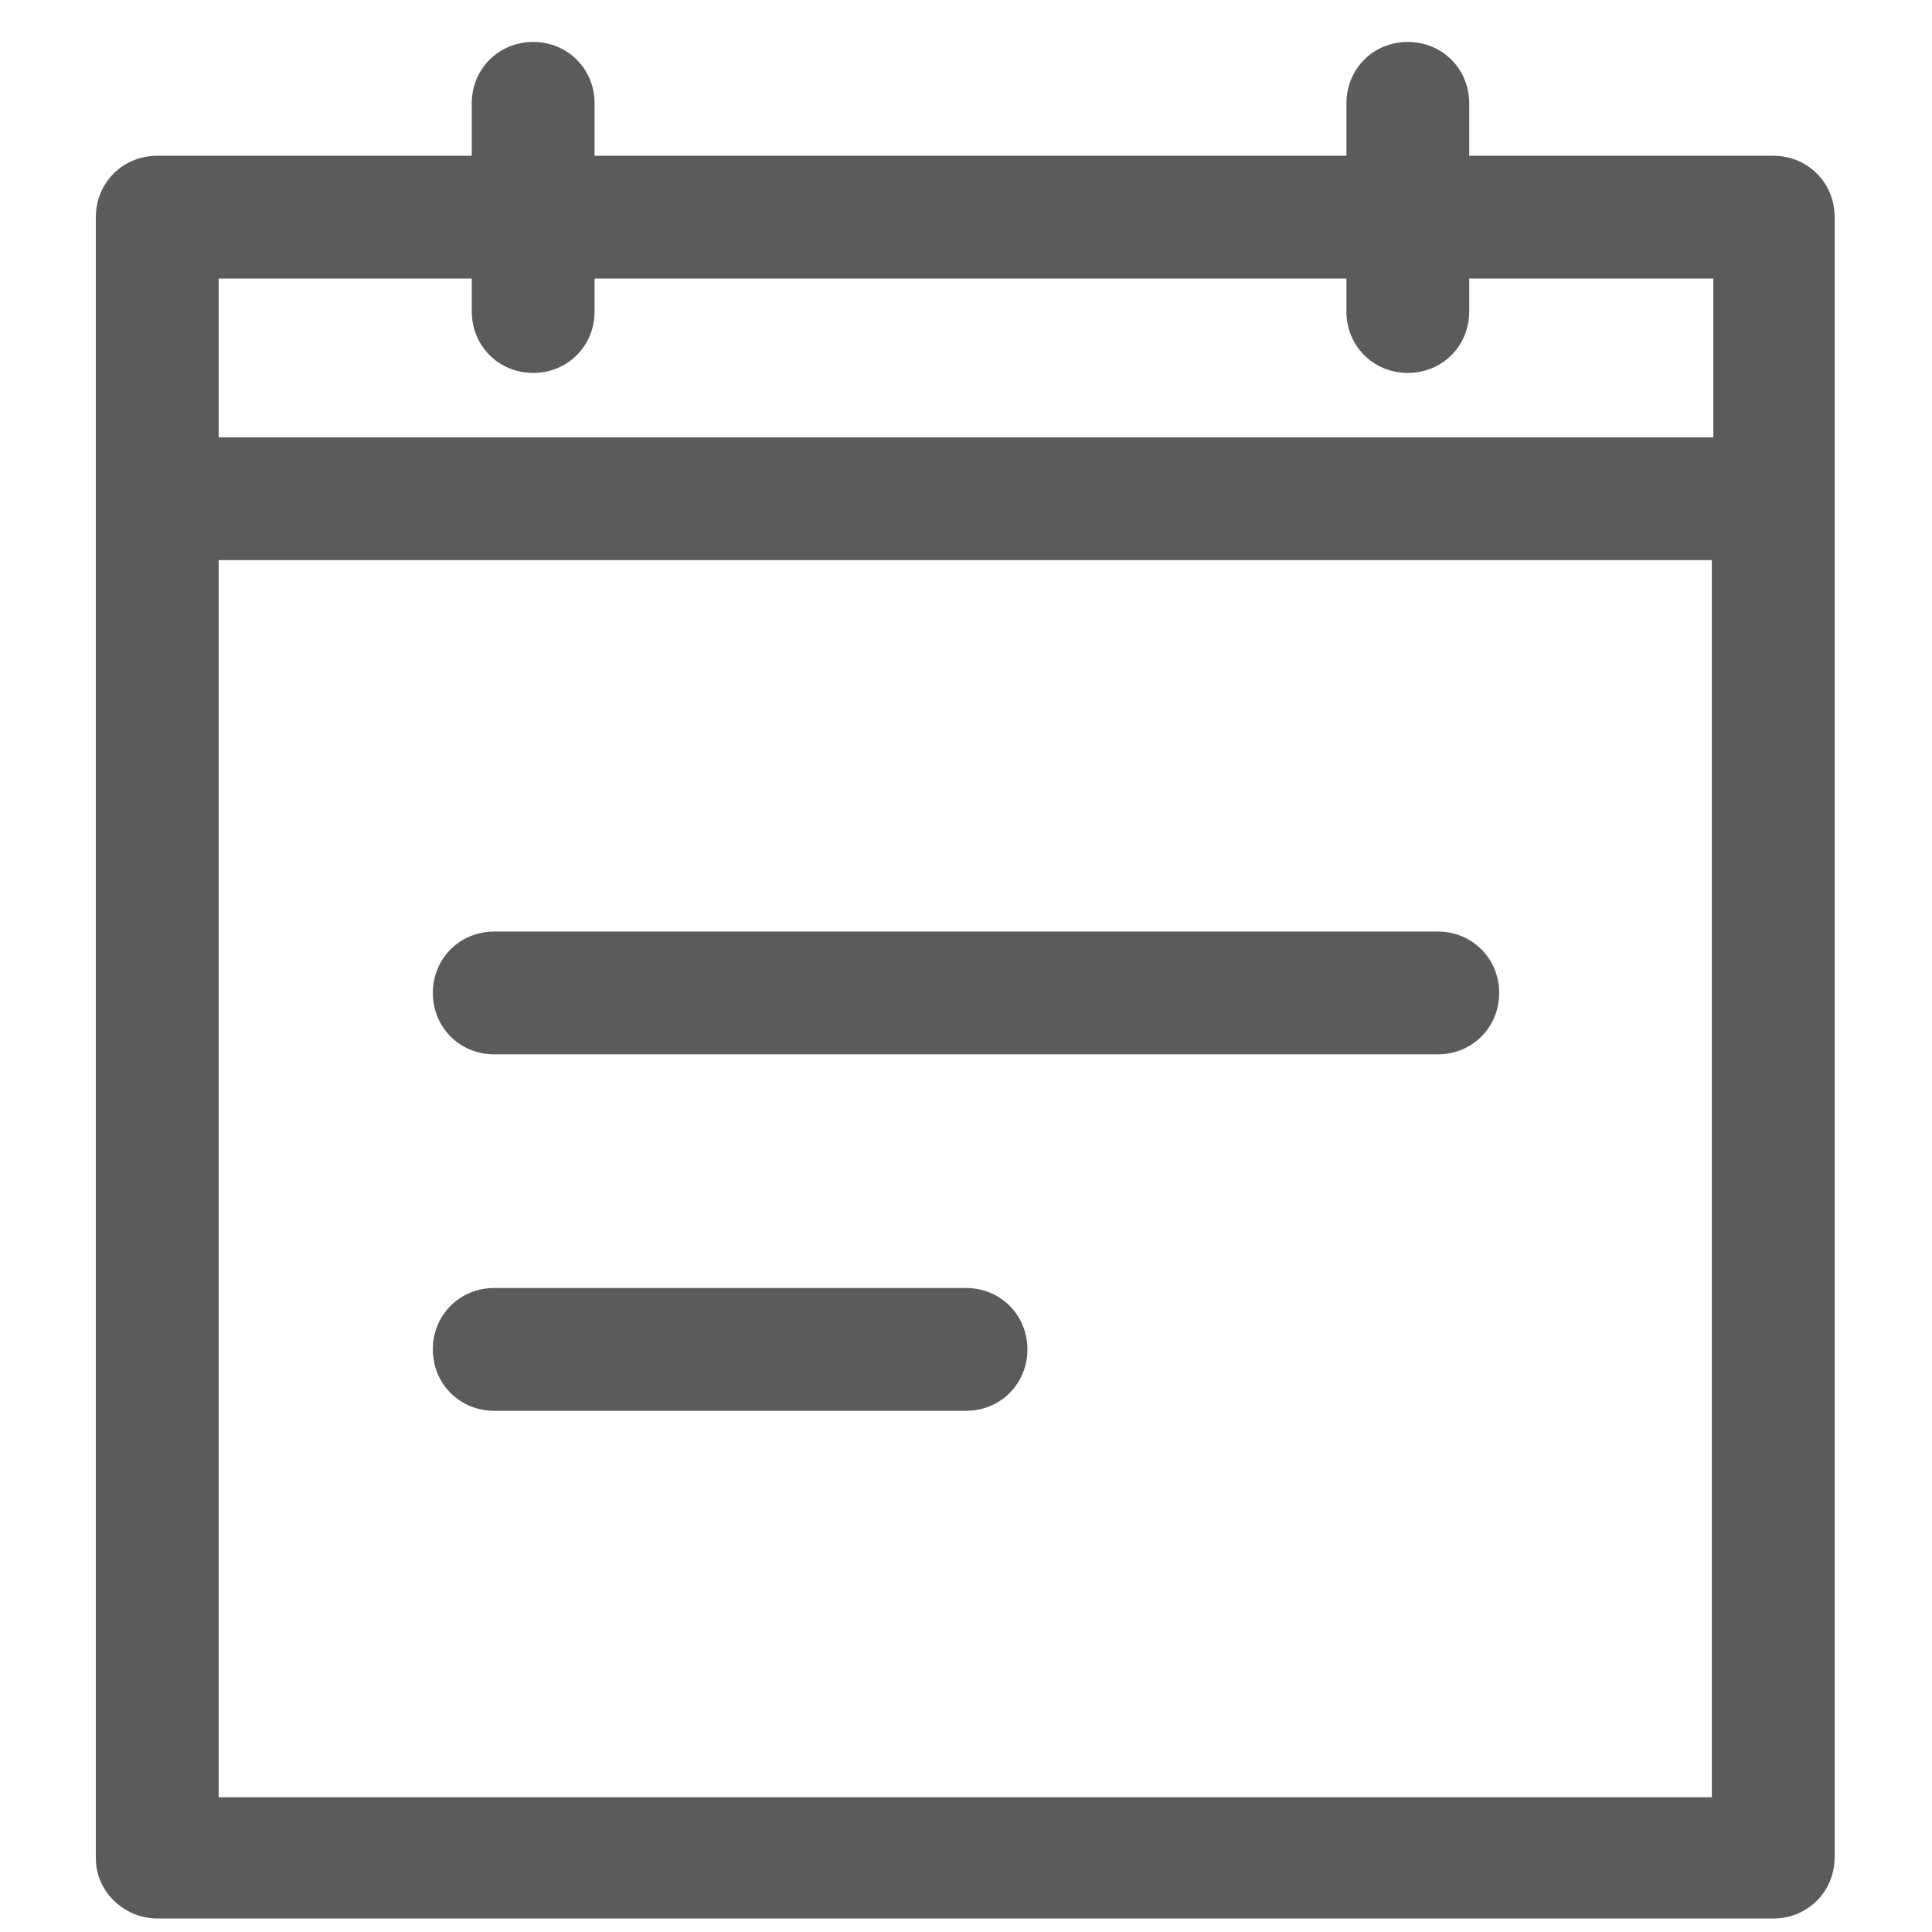 <svg id="Layer_1" xmlns="http://www.w3.org/2000/svg" viewBox="0 0 129 129"><style>.st0{fill:#5b5b5b}</style><path class="st0" d="M10.5 128.1h107.9c2.3 0 4.1-1.8 4.1-4.1V14.5c0-2.3-1.8-4.1-4.1-4.1H98.1V6.9c0-2.3-1.8-4.1-4.1-4.1s-4.1 1.8-4.1 4.1v3.5H39.7V6.9c0-2.3-1.8-4.1-4.1-4.1s-4.1 1.8-4.1 4.1v3.5h-21c-2.3 0-4.1 1.8-4.1 4.1v109.6c0 2.2 1.9 4 4.1 4zm4.1-109.5h16.9v2.2c0 2.3 1.8 4.1 4.1 4.1s4.1-1.8 4.1-4.1v-2.2h50.2v2.2c0 2.3 1.8 4.1 4.1 4.1s4.1-1.8 4.1-4.1v-2.2h16.3v10.6H14.6V18.6zm0 18.8h99.7V120H14.6V37.4z"/><path class="st0" d="M96 62.2H33c-2.3 0-4.1 1.8-4.1 4.1s1.8 4.1 4.1 4.1h63c2.3 0 4.1-1.8 4.1-4.1s-1.8-4.1-4.1-4.1zM64.5 86H33c-2.3 0-4.1 1.8-4.1 4.1s1.8 4.1 4.1 4.1h31.5c2.3 0 4.1-1.8 4.1-4.1S66.8 86 64.5 86z"/></svg>